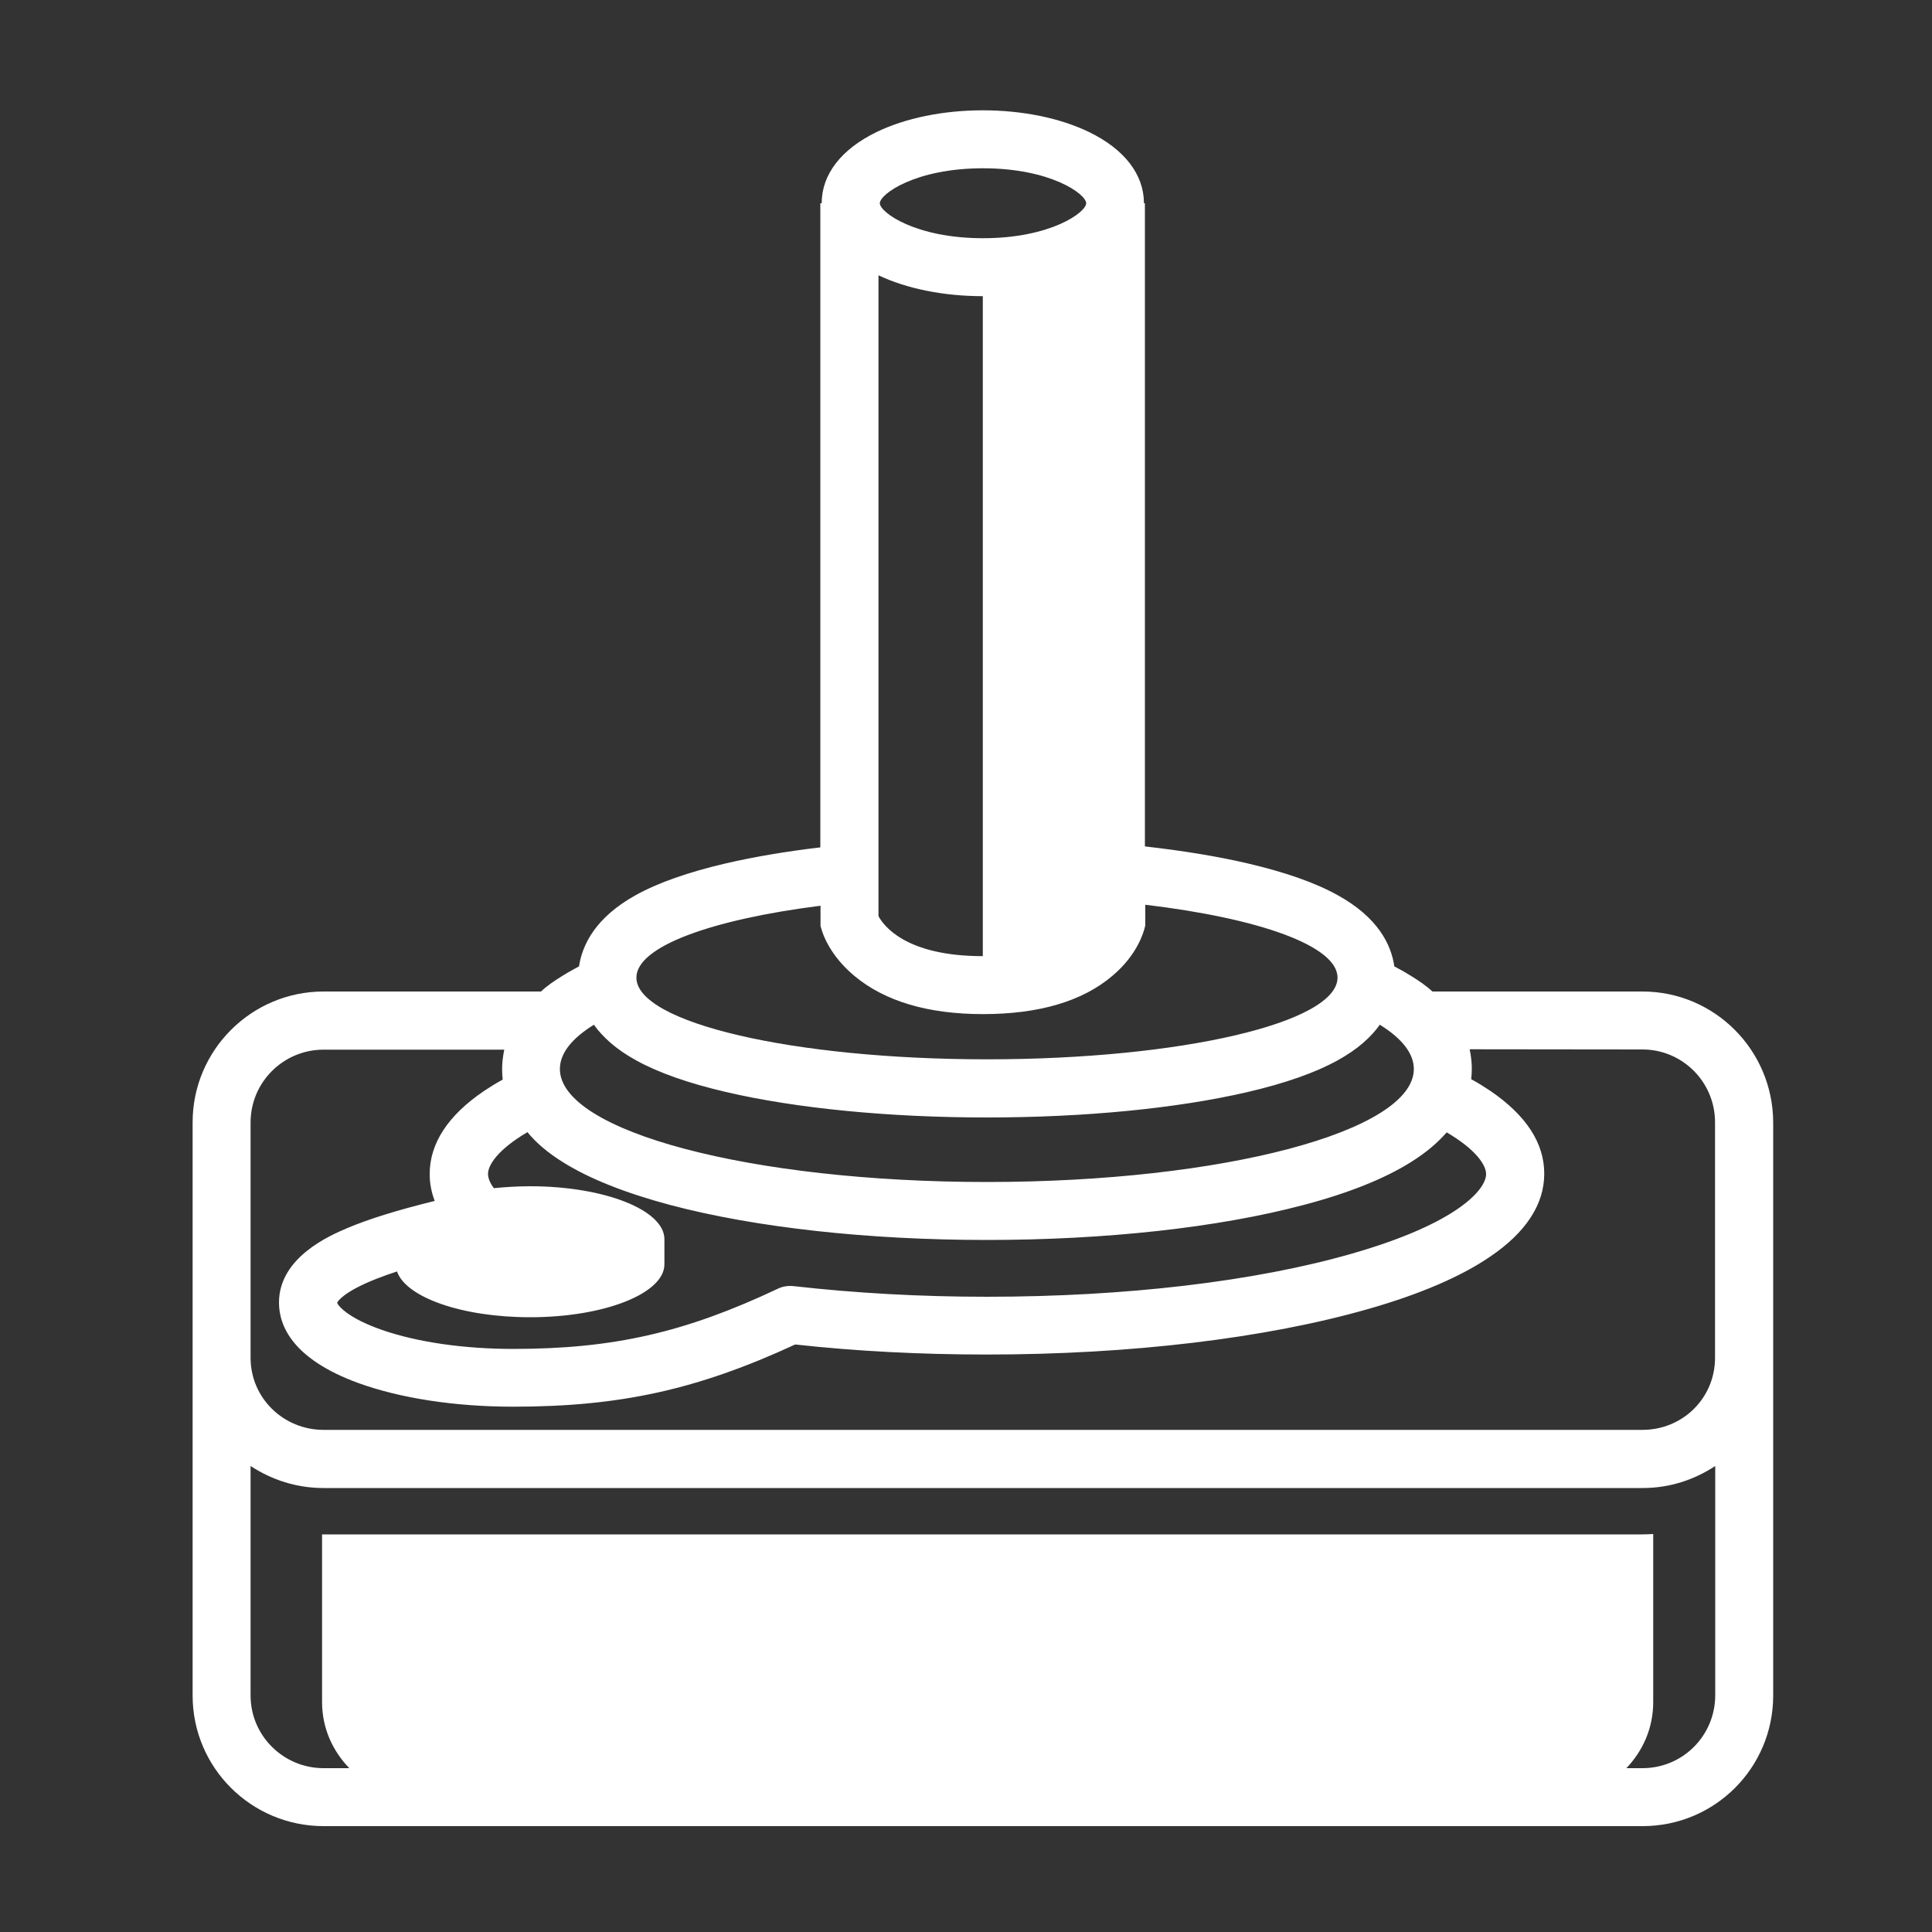 <?xml version="1.0" encoding="UTF-8"?> <!-- Generator: Adobe Illustrator 25.3.1, SVG Export Plug-In . SVG Version: 6.00 Build 0) --> <svg xmlns="http://www.w3.org/2000/svg" xmlns:xlink="http://www.w3.org/1999/xlink" version="1.1" id="Layer_1" x="0px" y="0px" viewBox="0 0 1000 1000" style="enable-background:new 0 0 1000 1000;" xml:space="preserve"><rect x="0" y="0" width="1000" height="1000" fill="#333333" stroke="none"/> <path style="fill:#FFFFFF;" d="M850.1,513.2h-67c0,0,0,0,0,0h-41.7c-3.2-3-6.9-5.5-11.1-8.1c-2.7-1.7-5.5-3.3-8.6-4.9 c-1.6-11.3-8.5-25.4-29.4-36.9c-11.5-6.4-27.2-11.9-46.5-16.4c-15.8-3.7-33.8-6.6-53.2-8.8V105.2h-0.5c0-14.9-10.1-28-28.5-36.9 c-14.9-7.2-34.4-11.2-54.9-11.2s-40,4-54.9,11.2c-18.4,8.9-28.5,22-28.5,36.9h-0.7v333.4c-17.8,2.1-34.3,4.9-49,8.3 c-19.3,4.5-35,10-46.5,16.4c-20.8,11.5-27.7,25.6-29.4,36.9c-3,1.6-5.9,3.2-8.6,4.9c-4.2,2.6-7.9,5.1-11.1,8.1h-0.5c0,0,0,0,0,0 H167.5c-37.4,0-67.8,30.4-67.8,67.7v296.7c0,37.4,30.4,67.6,67.8,67.6h682.7c37.4,0,67.6-30.2,67.6-67.6V581 C917.7,543.6,887.5,513.2,850.1,513.2z M850.1,543.2c20.8,0,37.6,16.9,37.6,37.7v121.9c0,20.8-16.7,37.3-37.6,37.3H167.5 c-20.8,0-37.8-16.5-37.8-37.3V581c0-20.8,16.9-37.7,37.8-37.7h93.5c-0.8,4-1.1,7-1.1,10.1c0,1.7,0.1,3.5,0.3,5.4 c-3.5,1.9-6.7,3.9-9.7,5.9c-18.6,12.6-28.1,27.1-28.1,43c0,4.8,0.9,9.4,2.6,13.9c-19.5,4.8-34.3,9.4-45.6,14.2 c-8.6,3.7-35,15-35,38.4c0,12.1,7.1,29.2,40.9,41.6c21.7,7.9,50.2,12.3,80.2,12.3c55.4,0,95.4-8.8,146.1-32.2 c31.7,3.5,65,5.2,99.2,5.2c74.4,0,144.5-8.4,197.5-23.6c26.6-7.6,47.8-16.7,62.9-27c18.6-12.6,28.1-27.1,28.1-43s-9.4-30.3-28.1-43 c-3-2-6.2-4-9.7-5.9c0.2-1.9,0.3-3.7,0.3-5.4c0-3.1-0.3-6.1-1.1-10.1L850.1,543.2L850.1,543.2z M508.8,87.1 c35.1,0,53.4,13.4,53.4,18.1s-18.4,18.1-53.4,18.1s-53.4-13.4-53.4-18.1S473.7,87.1,508.8,87.1z M454.7,142.5 c14.8,7,33.9,10.8,54,10.8v341.6c-39.8,0-51.3-15.7-54-20.7V142.5z M424.7,468.8v10.5l0.6,2c0.6,2.1,4.2,13.2,16.9,23.8 c15.8,13.2,38.2,19.8,66.6,19.8c29.1,0,51.7-6.7,67.2-20c12.7-10.8,15.8-22.2,16.4-24.3l0.4-1.7v-10.6c59,7,99.5,21.3,99.5,37.7 c0,23.4-81.2,42.3-181.4,42.3S329.4,529.4,329.4,506C329.4,490,367.9,476,424.7,468.8z M307.4,530.4c4.5,6.3,11.4,12.7,21.8,18.4 c11.5,6.4,27.2,11.9,46.5,16.4c36.4,8.5,84.4,13.2,135.1,13.2s98.6-4.7,135.1-13.2c19.3-4.5,35-10,46.5-16.4 c10.4-5.7,17.3-12.1,21.8-18.4c11.3,7,17.6,14.8,17.6,22.9c0,32.3-98.9,58.5-221,58.5s-221-26.2-221-58.5 C289.8,545.1,296.1,537.4,307.4,530.4z M291.3,601.5c13.7,8.6,32.4,16,55.6,22.2c44.2,11.7,102.4,18.1,163.9,18.1 s119.8-6.4,163.9-18.1c23.2-6.1,41.9-13.6,55.6-22.2c8-5,14-10.2,18.5-15.4c15.3,9,20.4,17,20.4,21.6c0,7.9-14.6,25.4-69.2,41.1 c-50.3,14.5-117.5,22.4-189.2,22.4c-34.6,0-68.2-1.9-100-5.5c-2.8-0.3-5.6,0.1-8.1,1.3c-48.1,22.7-85.2,31.2-137.1,31.2 c-25.5,0-49.6-3.5-67.8-9.8c-17.9-6.2-22.9-12.7-23.3-14.1c0.3-0.7,3.2-5.6,20.1-12.3c3.3-1.3,6.9-2.6,10.9-3.9 c4.6,13.4,33.6,23.7,68.9,23.7c38.4,0,69.5-12.3,69.5-27.4v-13c0-15.1-31.1-27.4-69.5-27.4c-6.5,0-12.8,0.4-18.8,1 c-1.7-2.3-3-4.9-3-7.4c0-4.6,5.1-12.6,20.4-21.6C277.3,591.3,283.3,596.5,291.3,601.5z M850.1,915.2h-8.3c8.6-9,13.9-20.8,13.9-34.2 v-87c-2,0.1-3.8,0.2-5.8,0.2H167.5c-0.2,0-0.8,0-0.8,0V881c0,13.4,5.4,25.2,14.1,34.2h-13.3c-20.8,0-37.8-16.8-37.8-37.6V758.8 c11,7.2,23.8,11.4,37.8,11.4h682.7c14,0,26.6-4.2,37.6-11.4v118.8C887.7,898.4,871,915.2,850.1,915.2z"></path> </svg> 